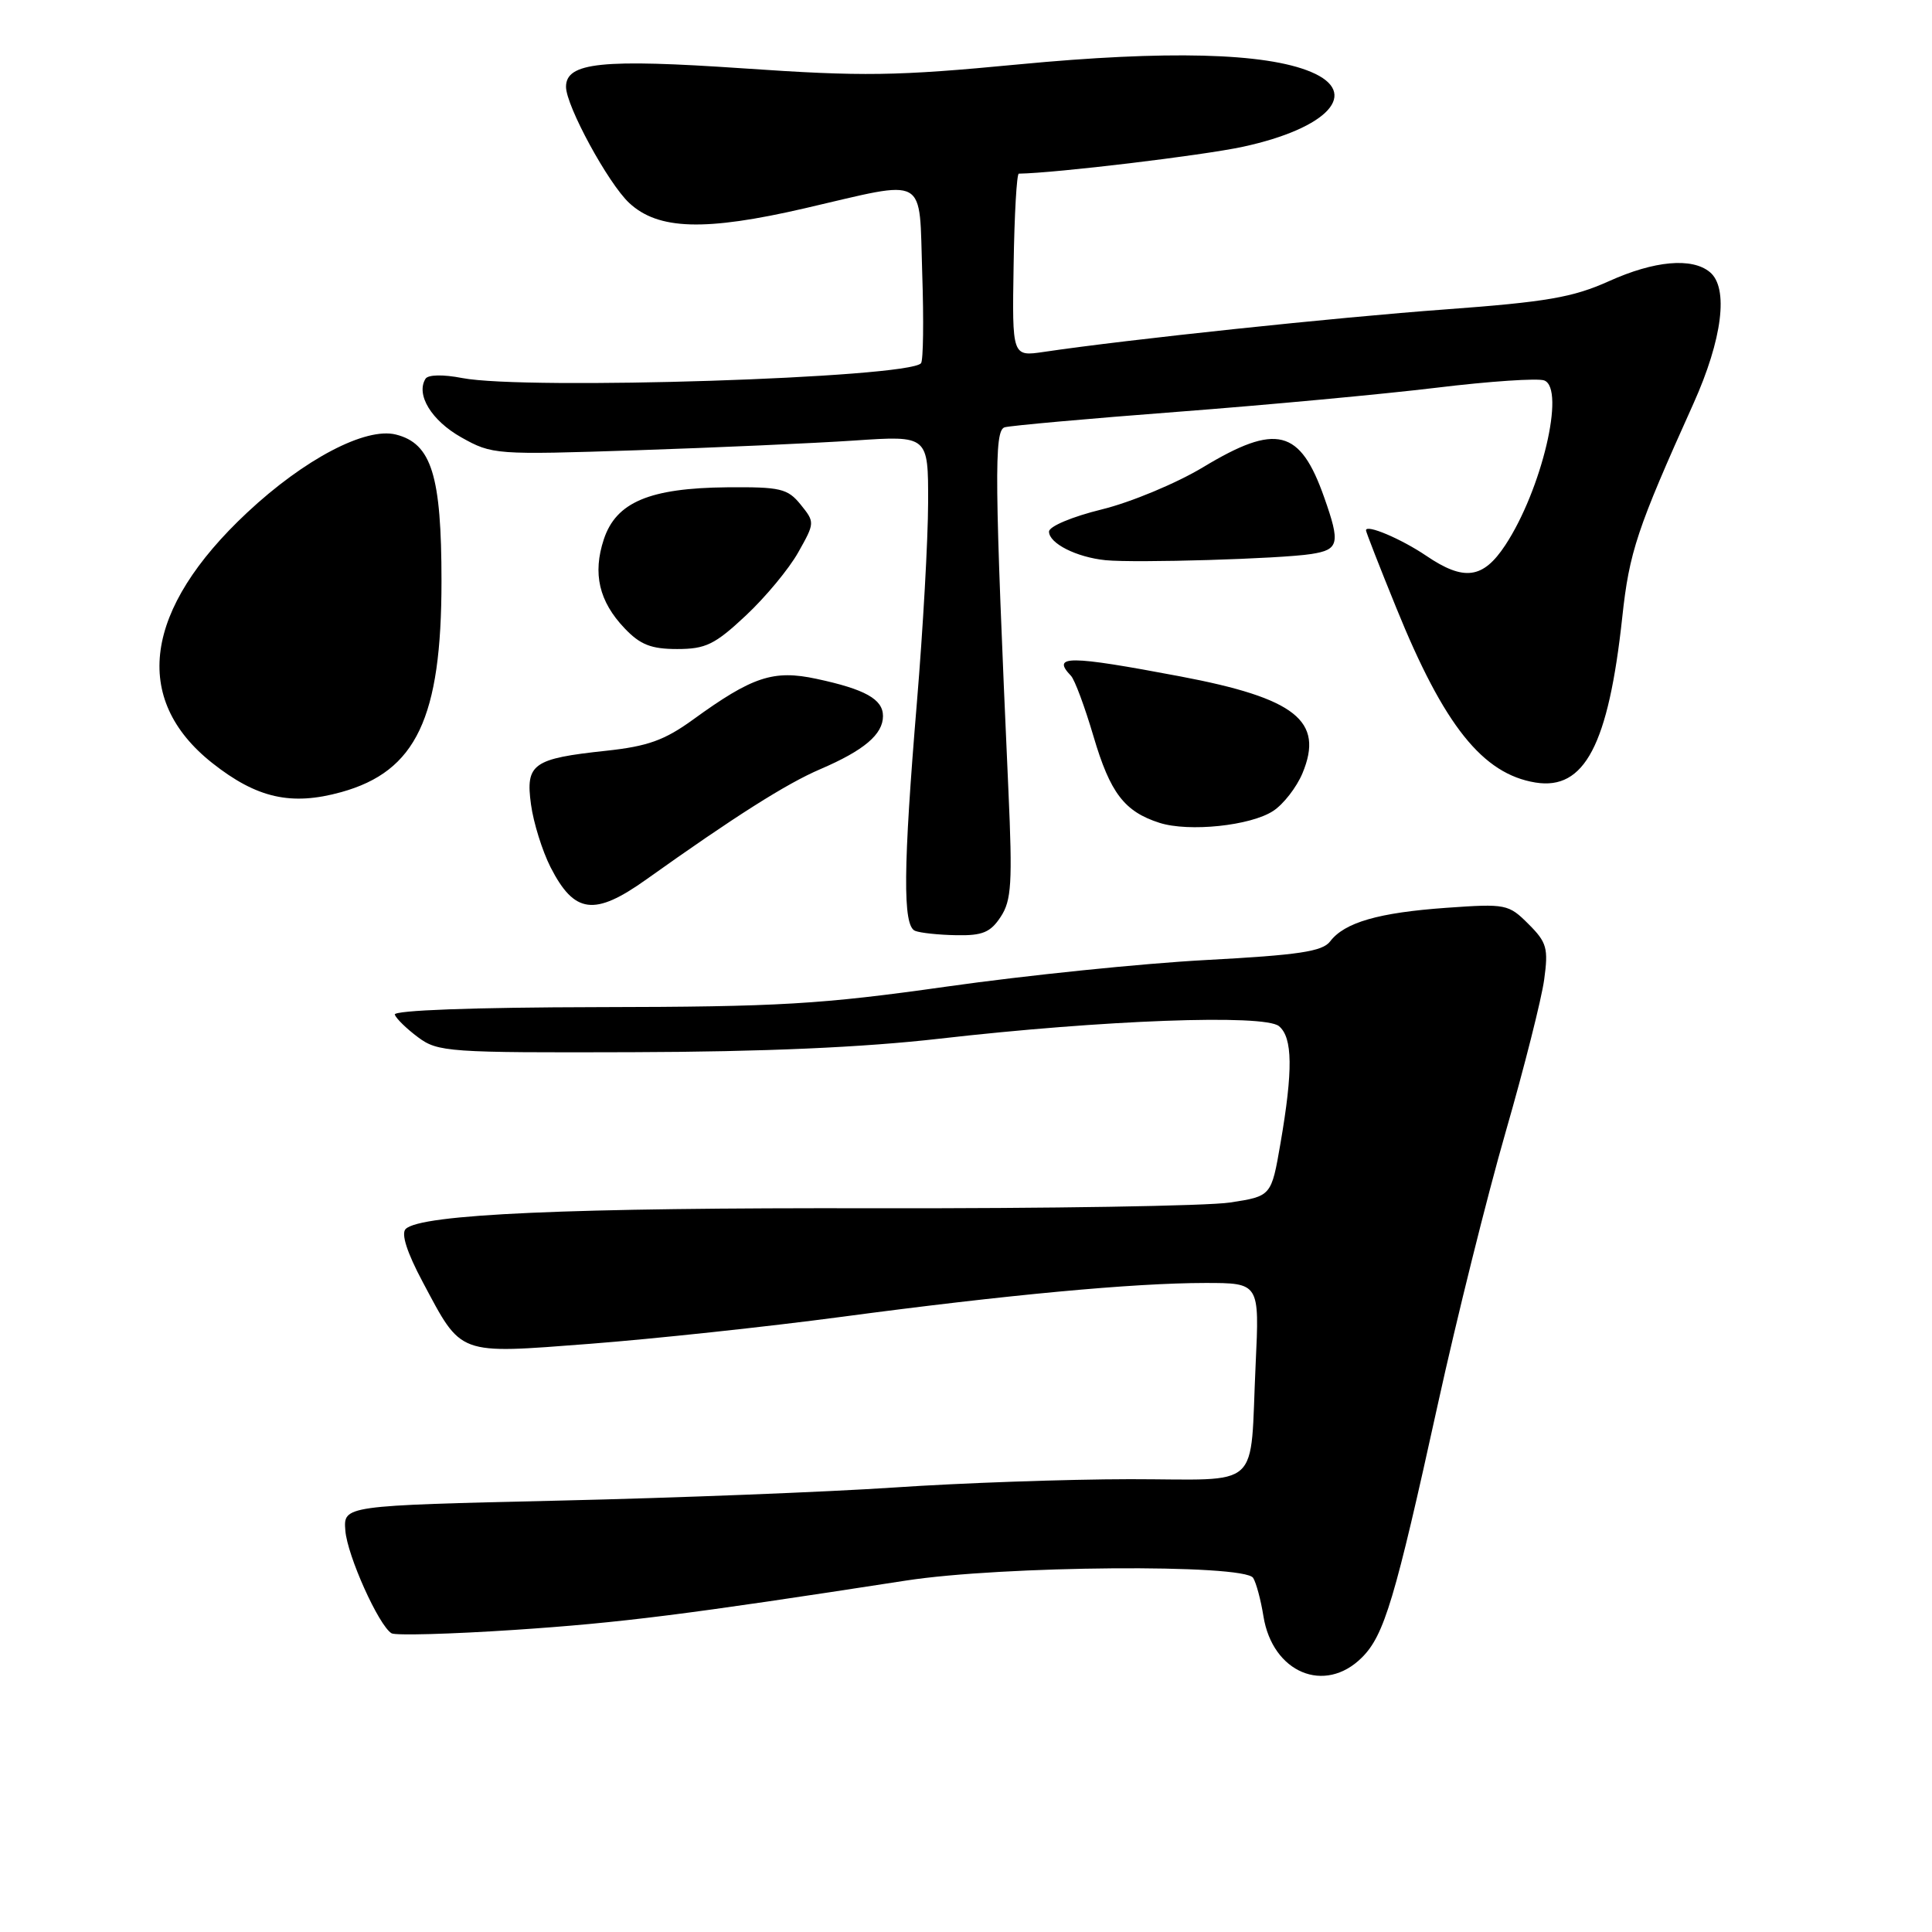 <?xml version="1.0" encoding="UTF-8" standalone="no"?>
<!DOCTYPE svg PUBLIC "-//W3C//DTD SVG 1.1//EN" "http://www.w3.org/Graphics/SVG/1.1/DTD/svg11.dtd" >
<svg xmlns="http://www.w3.org/2000/svg" xmlns:xlink="http://www.w3.org/1999/xlink" version="1.1" viewBox="0 0 256 256">
 <g >
 <path fill="currentColor"
d=" M 180.47 219.62 C 183.42 216.67 184.84 211.93 190.53 186.03 C 193.01 174.74 197.05 158.52 199.51 149.98 C 201.97 141.45 204.26 132.37 204.61 129.81 C 205.18 125.65 204.97 124.87 202.53 122.44 C 199.89 119.80 199.55 119.73 191.64 120.29 C 182.65 120.93 178.16 122.23 176.25 124.74 C 175.23 126.08 172.09 126.55 159.75 127.21 C 151.36 127.66 135.95 129.24 125.50 130.72 C 108.74 133.09 103.29 133.41 79.25 133.45 C 62.73 133.48 52.13 133.87 52.31 134.44 C 52.49 134.96 53.87 136.31 55.39 137.44 C 58.02 139.40 59.40 139.50 83.83 139.42 C 101.14 139.37 114.38 138.79 124.50 137.63 C 146.16 135.15 167.52 134.36 169.47 135.97 C 171.29 137.48 171.34 141.81 169.67 151.50 C 168.46 158.50 168.46 158.50 162.98 159.34 C 159.96 159.80 138.81 160.14 115.97 160.10 C 75.44 160.01 55.72 160.88 53.75 162.85 C 53.13 163.47 53.92 165.95 56.00 169.85 C 61.25 179.69 60.47 179.41 78.20 178.06 C 86.62 177.41 101.60 175.81 111.50 174.49 C 133.49 171.56 150.15 170.01 159.69 170.00 C 166.89 170.00 166.89 170.00 166.38 180.75 C 165.58 197.75 167.49 196.00 149.73 196.00 C 141.35 196.01 127.30 196.50 118.50 197.10 C 109.70 197.69 89.68 198.48 74.00 198.84 C 45.50 199.50 45.50 199.50 45.76 202.81 C 46.02 206.13 50.17 215.37 51.88 216.42 C 52.38 216.73 59.70 216.53 68.15 215.97 C 82.27 215.03 90.89 213.94 120.00 209.44 C 132.83 207.45 164.89 207.21 166.05 209.08 C 166.46 209.74 167.07 212.02 167.41 214.15 C 168.61 221.65 175.54 224.55 180.47 219.62 Z  M 132.60 121.48 C 134.03 119.31 134.17 116.99 133.62 104.73 C 131.77 63.43 131.70 57.05 133.12 56.62 C 133.88 56.40 144.18 55.47 156.00 54.57 C 167.82 53.67 183.26 52.23 190.30 51.38 C 197.35 50.52 203.79 50.09 204.62 50.41 C 207.46 51.50 204.28 64.93 199.45 72.25 C 196.51 76.70 193.99 77.04 188.98 73.64 C 185.65 71.39 181.00 69.42 181.00 70.27 C 181.00 70.49 182.81 75.13 185.03 80.58 C 191.34 96.14 196.46 102.55 203.46 103.69 C 209.96 104.74 213.13 98.71 214.96 81.77 C 215.89 73.14 216.91 70.08 224.38 53.50 C 228.23 44.94 229.08 38.14 226.57 36.06 C 224.20 34.09 219.21 34.54 213.19 37.26 C 208.41 39.41 204.94 40.01 191.50 41.00 C 177.15 42.05 149.42 44.98 138.31 46.63 C 134.11 47.25 134.11 47.25 134.31 35.13 C 134.41 28.47 134.72 23.01 135.00 23.01 C 139.94 22.93 159.28 20.61 164.68 19.45 C 176.04 16.99 180.31 12.28 173.69 9.52 C 167.64 6.99 154.59 6.66 134.99 8.53 C 118.68 10.09 114.38 10.15 98.50 9.06 C 79.76 7.78 75.00 8.27 75.00 11.50 C 75.00 14.03 80.59 24.30 83.37 26.89 C 87.21 30.47 93.42 30.66 106.68 27.59 C 123.14 23.78 121.76 23.01 122.20 36.25 C 122.41 42.44 122.34 47.78 122.04 48.13 C 120.37 50.09 69.66 51.72 61.23 50.09 C 58.71 49.60 56.72 49.64 56.38 50.19 C 55.08 52.30 57.18 55.73 61.12 57.95 C 65.22 60.25 65.63 60.28 84.40 59.66 C 94.90 59.31 107.89 58.73 113.25 58.37 C 123.00 57.71 123.00 57.71 122.98 66.60 C 122.97 71.50 122.30 83.38 121.50 93.00 C 119.67 115.00 119.60 122.67 121.25 123.34 C 121.94 123.62 124.40 123.88 126.73 123.92 C 130.19 123.99 131.25 123.54 132.60 121.48 Z  M 85.64 116.53 C 97.30 108.22 104.20 103.84 108.69 101.92 C 114.49 99.43 117.00 97.31 117.00 94.88 C 117.00 92.65 114.64 91.33 108.19 89.95 C 102.48 88.72 99.69 89.65 91.82 95.36 C 88.05 98.09 85.82 98.89 80.32 99.48 C 70.59 100.52 69.62 101.21 70.36 106.60 C 70.69 109.03 71.86 112.76 72.95 114.91 C 76.11 121.09 78.76 121.43 85.64 116.53 Z  M 168.71 107.45 C 170.06 106.57 171.80 104.33 172.58 102.47 C 175.48 95.52 171.69 92.52 156.36 89.62 C 141.54 86.82 139.29 86.81 141.91 89.55 C 142.41 90.07 143.75 93.69 144.90 97.59 C 147.11 105.08 148.99 107.54 153.64 109.03 C 157.54 110.27 165.72 109.42 168.71 107.45 Z  M 45.22 104.96 C 55.15 102.20 58.50 95.14 58.50 77.00 C 58.50 63.01 57.18 58.76 52.46 57.58 C 48.45 56.57 40.31 60.84 32.75 67.92 C 19.06 80.72 17.40 92.61 28.12 101.10 C 34.03 105.77 38.58 106.80 45.22 104.96 Z  M 98.82 81.57 C 101.42 79.14 104.55 75.37 105.77 73.19 C 107.98 69.27 107.98 69.20 106.09 66.86 C 104.36 64.73 103.42 64.51 96.34 64.57 C 86.07 64.67 81.64 66.54 80.01 71.46 C 78.51 76.00 79.37 79.69 82.76 83.25 C 84.83 85.43 86.28 86.00 89.73 86.00 C 93.50 86.00 94.72 85.41 98.82 81.57 Z  M 173.75 73.41 C 177.43 72.84 177.62 72.01 175.47 65.93 C 172.27 56.83 169.13 56.05 159.43 61.90 C 155.88 64.04 149.83 66.56 145.99 67.50 C 142.08 68.46 139.00 69.75 139.00 70.44 C 139.00 72.00 142.64 73.84 146.50 74.23 C 150.49 74.62 169.65 74.05 173.75 73.41 Z "/>
</g>
</svg>